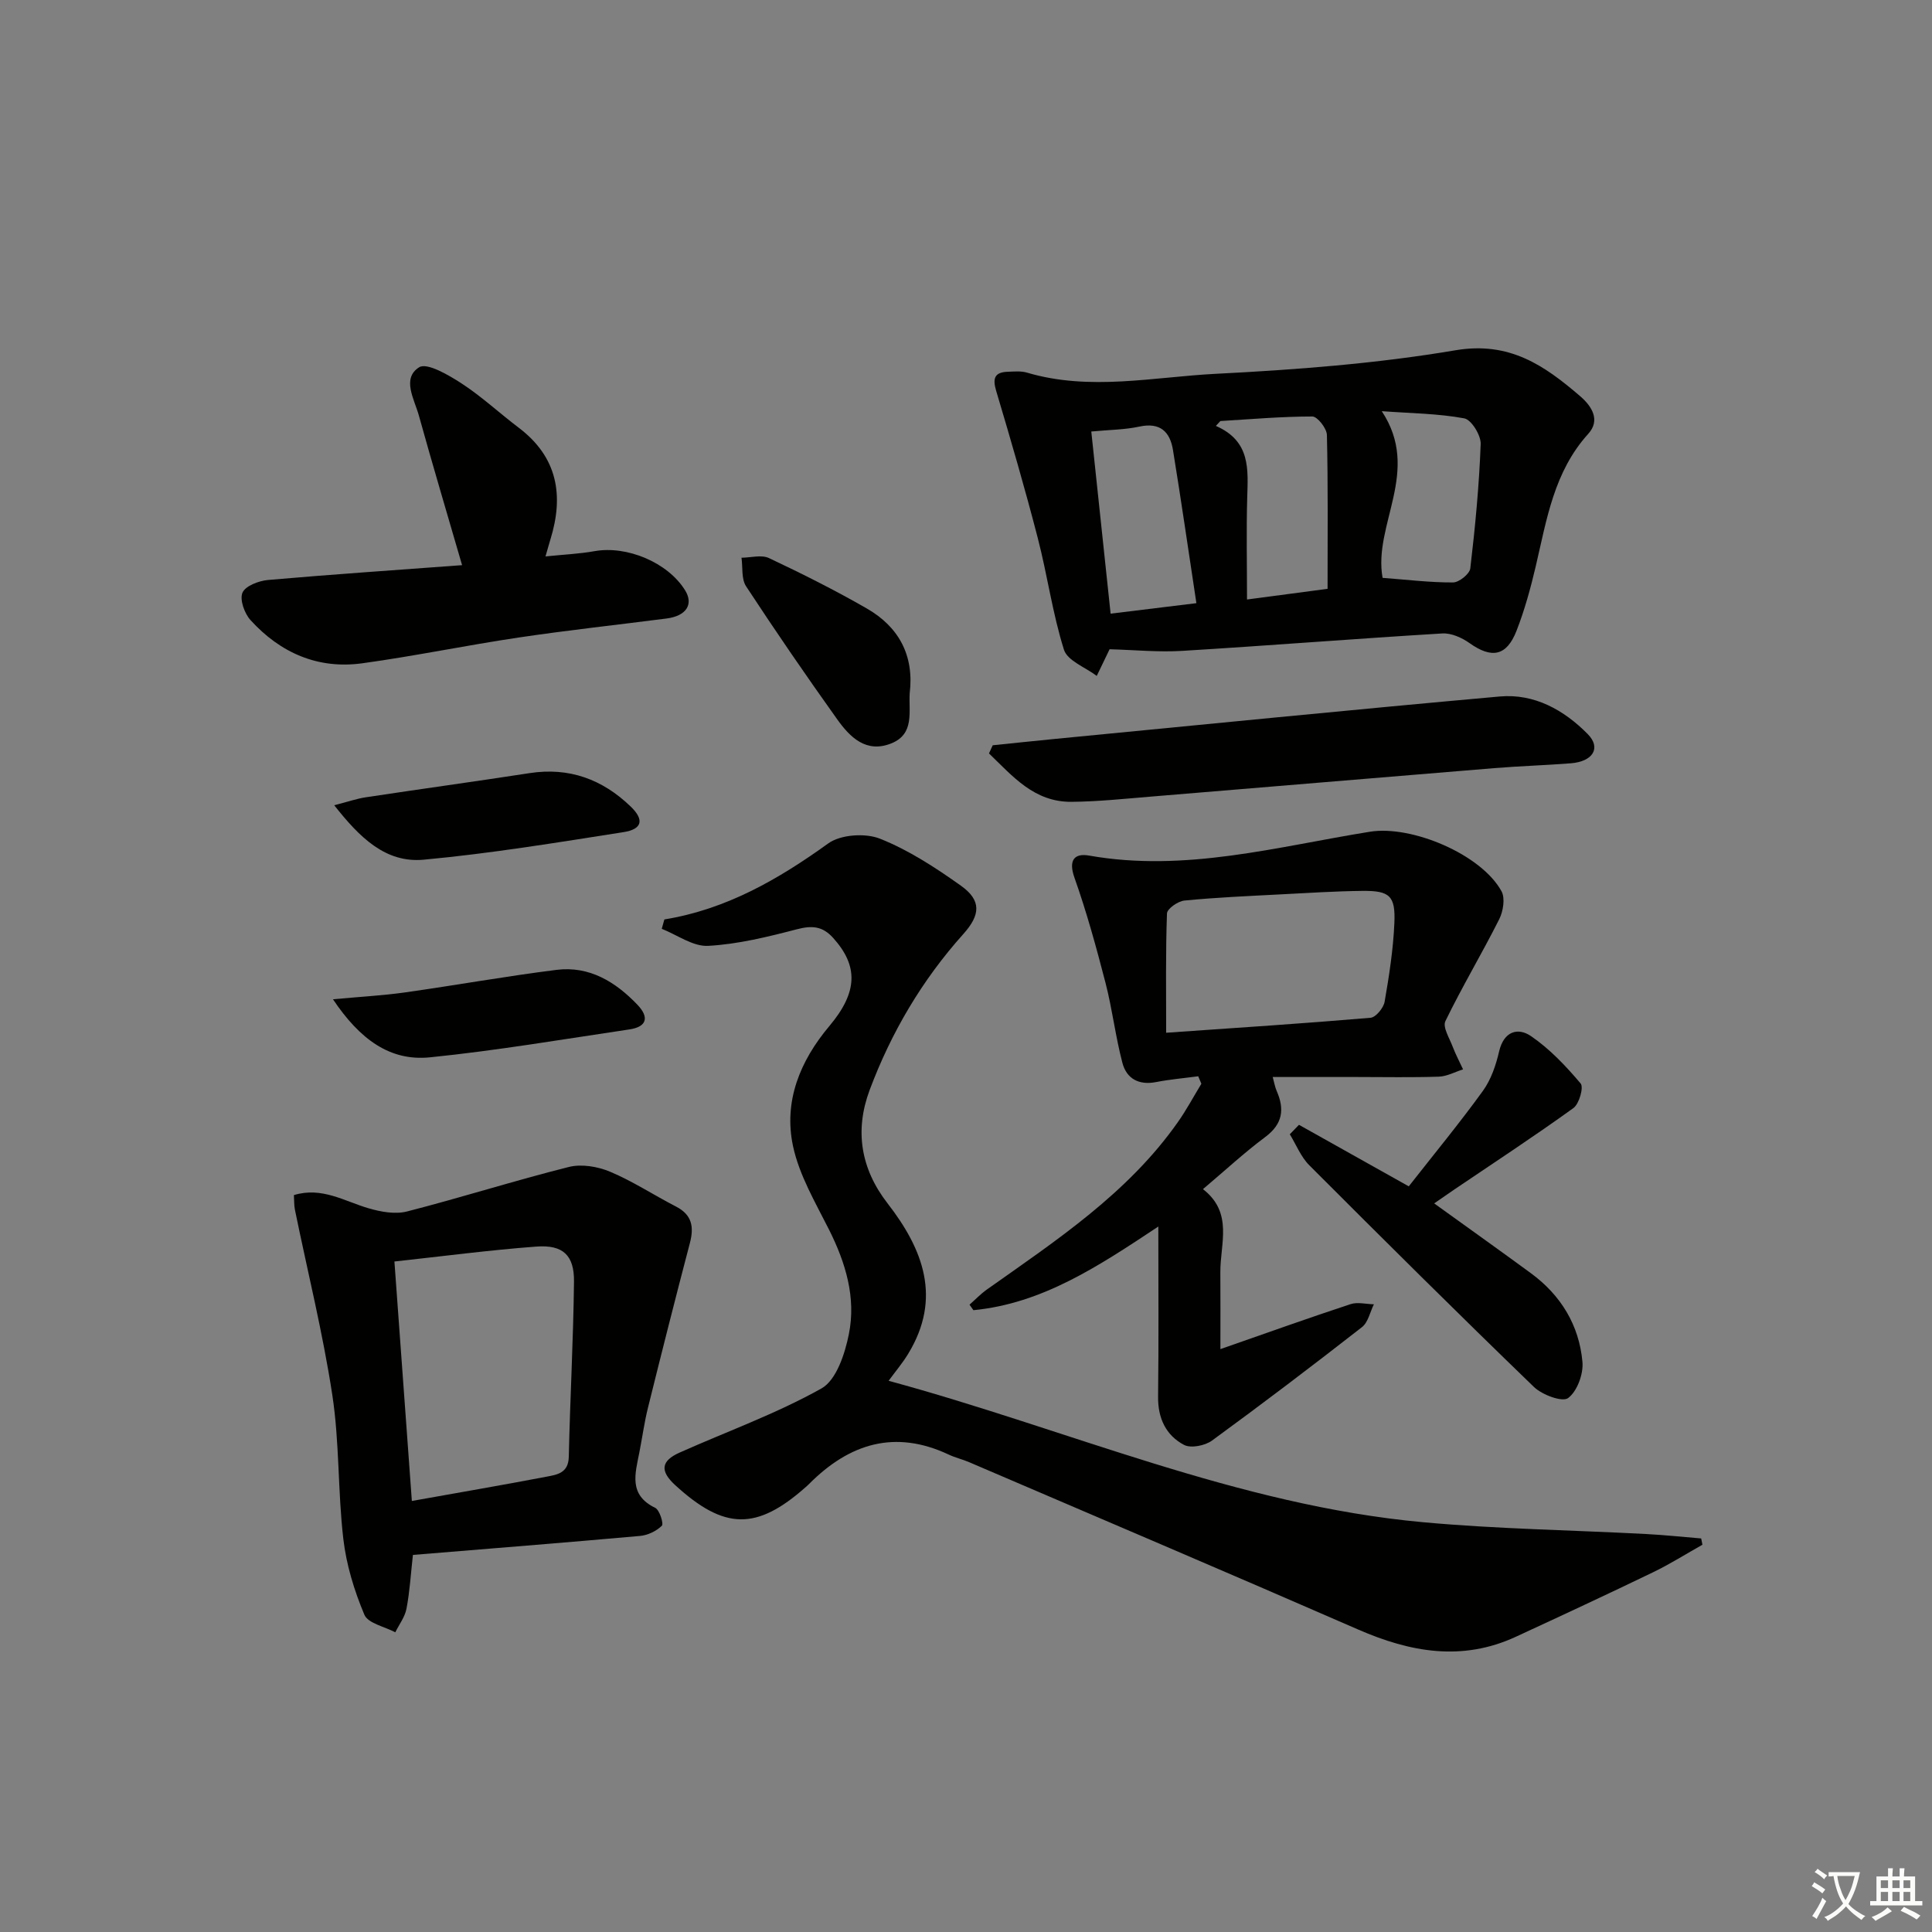 <svg enable-background="new 0 0 400 400" viewBox="0 0 400 400" xmlns="http://www.w3.org/2000/svg"><rect x="0" y="0" width="400" height="400" fill="#808080" stroke="none"/><path d="m377.9 391.2c-.2.3-.4.5-.6.8-.7-.6-1.4-1-2.2-1.5.2-.3.4-.5.5-.8.6.4 1.4.8 2.3 1.5zm-1.8 6.1c-.2-.2-.5-.4-.9-.6.4-.6.8-1.2 1.2-1.9s.7-1.3.9-1.9c.3.3.5.5.8.7-.7 1.3-1.4 2.6-2 3.7zm2.2-9c-.3.3-.5.5-.6.8-.6-.6-1.3-1.1-2-1.5.3-.3.5-.5.6-.7.6.5 1.3.9 2 1.4zm.3.2v-.9h2 4.5c-.3 1.3-.6 2.5-1 3.6s-.9 2.1-1.4 3c.4.5 1 1 1.6 1.4s1.2.8 1.9 1.1c-.3.2-.5.4-.8.8-.4-.3-1-.7-1.6-1.2s-1.2-1.1-1.6-1.6c-.5.6-1.1 1.1-1.7 1.6s-1.4.9-2.1 1.4c-.1-.3-.3-.5-.7-.8.6-.2 1.2-.5 1.9-1s1.4-1.1 2-1.8c-.5-.8-.9-1.6-1.2-2.5s-.6-2-.8-3.2c-.4.1-.7.1-1 .1zm2.5 2.7c.3 1 .7 1.7 1 2.2.3-.5.6-1.1 1-2s.6-1.9.9-3h-3.2-.4c.1.9.3 1.8.7 2.8z" fill="#fbfcfa"/><path d="m396.5 388.5v1.5 3.6h1.5v.9c-.4 0-1 0-1.7 0h-7.9c-.5 0-.9 0-1.2 0v-.9h1.3v-3.5c0-.7 0-1.2 0-1.6h2.4c0-.8 0-1.4 0-1.7h1c0 .3-.1.8-.1 1.7h1.5c0-.8 0-1.4 0-1.7h1c0 .3-.1.9-.1 1.7zm-8.2 9.2c-.2-.3-.5-.5-.8-.8.8-.3 1.4-.6 1.9-.9s1-.7 1.4-1.1c.3.3.6.5.9.8-1.6 1-2.8 1.6-3.4 2zm2.6-6.8v-1.6h-1.5v1.6zm0 2.7v-1.9h-1.5v1.9zm2.4-2.7v-1.6h-1.5v1.6zm0 2.7v-1.9h-1.5v1.9zm.2 2 .7-.8c.4.2.9.5 1.6.8s1.3.7 1.8 1c-.3.3-.5.6-.8.8-.4-.3-1.5-1-3.3-1.8zm2-4.7v-1.6h-1.4v1.6zm0 2.7v-1.9h-1.4v1.9z" fill="#fbfcfa"/><g fill="#010100"><path d="m137.55 190.36c12.82-2.09 23.57-8.28 33.93-15.74 2.57-1.85 7.68-2.19 10.73-.97 5.93 2.36 11.47 5.98 16.72 9.71 4.32 3.07 4.06 6.07.51 10.03-8.53 9.51-14.93 20.37-19.39 32.29-3.12 8.35-1.87 16.27 3.7 23.45 7.39 9.53 11.29 19.64 4.28 31.16-1.17 1.93-2.65 3.67-4.05 5.59 37.02 10.04 72.27 25.78 110.67 29.28 15.38 1.41 30.87 1.63 46.3 2.45 3.76.2 7.51.6 11.26.91.09.43.17.87.26 1.3-3.4 1.91-6.72 4.01-10.22 5.7-9.42 4.55-18.91 8.96-28.4 13.35-11.14 5.15-21.87 3.21-32.67-1.5-26.79-11.69-53.69-23.13-80.55-34.65-1.37-.59-2.85-.92-4.2-1.56-11.16-5.25-20.58-2.29-28.89 6.05-.23.24-.48.46-.73.68-10.18 9.01-16.84 8.91-27.03-.42-3.16-2.9-2.96-4.99.91-6.72 9.83-4.39 20.04-8.05 29.39-13.29 3.08-1.73 4.86-7.18 5.67-11.25 1.52-7.54-.66-14.75-4.11-21.63-2.82-5.61-6.16-11.25-7.45-17.27-1.98-9.26 1.41-17.62 7.53-24.89 5.93-7.05 5.98-12.46.78-18.23-2.23-2.48-4.42-2.6-7.53-1.79-6.03 1.57-12.18 3.09-18.36 3.43-3.13.17-6.4-2.27-9.6-3.53.17-.65.35-1.29.54-1.94z"/><path d="m229.73 134.42c-.69 1.42-1.67 3.47-2.66 5.52-2.35-1.78-6.06-3.13-6.79-5.42-2.37-7.53-3.43-15.45-5.42-23.12-2.64-10.21-5.59-20.35-8.61-30.46-.77-2.59-.37-3.88 2.4-3.97 1.33-.05 2.74-.19 3.98.18 13.03 3.86 26.15.9 39.15.24 16.57-.84 33.23-2.11 49.56-4.87 11.19-1.89 18.42 3.15 25.82 9.51 2.51 2.16 4.19 5.01 1.67 7.79-7.11 7.85-8.6 17.74-10.87 27.42-1.06 4.51-2.29 9.02-3.97 13.33-2.06 5.3-5.16 5.83-9.72 2.59-1.59-1.13-3.81-2.13-5.67-2.01-17.92 1.08-35.82 2.51-53.74 3.6-4.97.31-10-.19-15.13-.33zm-3.79-45.08c1.35 12.71 2.65 25.01 4 37.71 6.07-.74 11.88-1.45 17.76-2.17-1.68-11.08-3.17-21.42-4.85-31.72-.61-3.76-2.65-5.77-6.95-4.84-3.04.66-6.22.66-9.96 1.02zm48.92 32.57c0-10.97.11-21.42-.14-31.86-.03-1.36-1.96-3.82-3.01-3.82-6.35 0-12.69.56-19.04.94-.31.34-.63.68-.94 1.01 7.25 3.16 6.66 9.05 6.49 14.93-.19 6.77-.04 13.55-.04 21.01 5.73-.75 10.91-1.44 16.68-2.21zm11.39-2.27c5.06.38 9.82.97 14.58.95 1.25 0 3.45-1.77 3.58-2.92 1.01-8.55 1.83-17.14 2.15-25.74.07-1.8-1.92-5.03-3.39-5.31-5.4-1.01-10.98-1.04-17.09-1.49 8.23 12.42-1.83 23.47.17 34.51z"/><path d="m239.82 253.94c-12.41 8.23-24.01 15.94-38.29 17.32-.27-.38-.53-.76-.8-1.14 1.19-1.05 2.3-2.22 3.58-3.13 14.4-10.19 29.2-19.93 39.57-34.69 1.78-2.53 3.24-5.27 4.85-7.92-.22-.52-.43-1.03-.65-1.55-2.91.39-5.85.64-8.72 1.2-3.58.7-6.12-.7-6.98-3.98-1.43-5.43-2.08-11.06-3.48-16.5-1.9-7.34-3.91-14.68-6.44-21.82-1.3-3.66-.02-5.13 3.04-4.59 19.85 3.51 38.9-1.85 58.14-4.94 8.62-1.39 23.02 4.66 27.23 12.32.79 1.45.35 4.16-.48 5.81-3.57 7.1-7.67 13.94-11.14 21.09-.6 1.23.85 3.53 1.51 5.28.61 1.61 1.43 3.14 2.15 4.7-1.67.53-3.32 1.45-5.01 1.51-5.66.19-11.33.07-16.99.07s-11.31 0-17.41 0c.33 1.18.46 2.07.82 2.88 1.67 3.82 1.25 6.86-2.38 9.56-4.37 3.26-8.39 6.99-12.88 10.78 6.33 4.9 3.55 11.33 3.6 17.24.04 5.02.01 10.04.01 15.88 9.8-3.42 18.34-6.48 26.95-9.31 1.45-.48 3.21 0 4.83.03-.8 1.6-1.19 3.74-2.47 4.73-10.23 7.98-20.56 15.83-31.04 23.48-1.45 1.06-4.38 1.65-5.8.9-3.73-1.97-5.42-5.5-5.37-9.95.14-11.41.05-22.84.05-35.26zm1.62-40.12c14.88-1.04 28.61-1.93 42.31-3.1 1.1-.09 2.7-2.04 2.92-3.32.94-5.38 1.78-10.83 2.02-16.28.25-5.66-.97-6.73-6.62-6.67s-11.3.43-16.94.72c-6.64.35-13.3.63-19.92 1.28-1.33.13-3.57 1.7-3.6 2.67-.29 8.09-.17 16.19-.17 24.7z"/><path d="m85.49 321.93c-.44 3.9-.65 7.56-1.33 11.13-.33 1.72-1.52 3.27-2.32 4.89-2.21-1.18-5.65-1.85-6.4-3.64-2.1-4.98-3.74-10.35-4.36-15.7-1.15-9.89-.78-19.98-2.28-29.8-1.96-12.88-5.13-25.57-7.74-38.35-.19-.94-.14-1.93-.21-3.03 5.78-1.77 10.45 1.27 15.45 2.73 2.53.74 5.52 1.29 7.97.66 11.21-2.87 22.26-6.39 33.49-9.21 2.63-.66 5.98-.1 8.55.98 4.73 1.99 9.08 4.86 13.66 7.22 3.3 1.7 3.74 4.19 2.87 7.52-2.98 11.35-5.86 22.72-8.68 34.1-.76 3.05-1.18 6.19-1.79 9.28-.85 4.36-2.28 8.78 3.28 11.47.91.44 1.79 3.3 1.38 3.71-1.14 1.11-2.92 1.97-4.53 2.11-15.55 1.39-31.1 2.62-47.01 3.93zm-.22-11.17c9.66-1.73 18.79-3.29 27.89-5.03 2.16-.41 4.52-.74 4.6-4.08.27-12.11.94-24.2 1.08-36.31.06-5.46-2.29-7.66-7.78-7.25-9.69.72-19.34 2-29.4 3.09 1.21 16.66 2.39 32.81 3.61 49.58z"/><path d="m95.67 117.01c-3.09-10.65-6.12-20.79-8.95-30.99-.94-3.37-3.59-7.69.06-9.98 1.63-1.02 6.11 1.61 8.79 3.35 4.16 2.71 7.84 6.15 11.82 9.16 8.04 6.08 9.39 14 6.57 23.13-.29.93-.54 1.87-1.02 3.52 3.68-.38 6.96-.52 10.16-1.09 6.72-1.19 15.14 2.34 18.72 8.07 1.83 2.92.29 5.34-3.79 5.87-10.21 1.32-20.45 2.42-30.63 3.94-10.83 1.61-21.57 3.85-32.42 5.34-9.18 1.26-16.97-2.18-23.12-8.95-1.25-1.38-2.27-4.24-1.66-5.67.6-1.4 3.37-2.46 5.27-2.63 13.36-1.17 26.77-2.07 40.2-3.07z"/><path d="m205.53 154.3c4.24-.43 8.48-.89 12.73-1.3 30.75-2.97 61.48-6.05 92.25-8.8 7.16-.64 13.3 2.8 18.21 7.78 2.83 2.86 1.09 5.69-3.49 6.05-5.3.42-10.63.57-15.93 1.01-23.68 1.94-47.35 3.94-71.03 5.89-5.47.45-10.94 1.03-16.42 1.08-7.78.07-12.24-5.37-17.09-10.02.26-.57.52-1.13.77-1.69z"/><path d="m291.67 245.62c5.21-6.65 10.5-13.06 15.36-19.78 1.68-2.33 2.69-5.32 3.35-8.17.97-4.15 3.87-5.02 6.6-3.15 3.88 2.65 7.23 6.2 10.28 9.81.66.78-.31 4.22-1.5 5.08-8.08 5.83-16.42 11.29-24.67 16.87-1.34.91-2.67 1.84-4.16 2.87 6.88 4.96 13.49 9.66 20.02 14.45 6.22 4.56 10 10.78 10.68 18.38.22 2.5-1.1 6.09-2.98 7.48-1.2.88-5.38-.67-7.08-2.32-15.66-15.13-31.11-30.48-46.5-45.89-1.74-1.74-2.71-4.25-4.03-6.41.63-.65 1.27-1.31 1.9-1.96 7.38 4.13 14.75 8.27 22.73 12.74z"/><path d="m68.94 206.89c5.82-.54 10.35-.78 14.83-1.41 10.49-1.48 20.94-3.36 31.45-4.68 6.8-.85 12.21 2.47 16.76 7.23 2.49 2.61 1.92 4.57-1.67 5.1-13.75 2.04-27.48 4.38-41.3 5.78-8.25.83-14.48-3.68-20.07-12.02z"/><path d="m69.2 166.72c2.81-.72 4.65-1.37 6.53-1.65 11.29-1.71 22.61-3.26 33.9-5 8.21-1.27 15.1 1.28 20.94 6.91 2.85 2.74 2.43 4.7-1.51 5.31-13.74 2.15-27.5 4.42-41.34 5.7-7.91.73-13.27-4.61-18.52-11.27z"/><path d="m188.34 143.57c-.22 3.79 1.03 8.39-3.78 10.33-5.24 2.12-8.6-1.29-11.26-5.02-6.45-9.04-12.74-18.2-18.83-27.49-1-1.52-.67-3.92-.95-5.92 1.91-.01 4.12-.66 5.68.07 6.87 3.24 13.69 6.66 20.28 10.45 6.61 3.81 9.82 9.71 8.86 17.58z"/></g></svg>